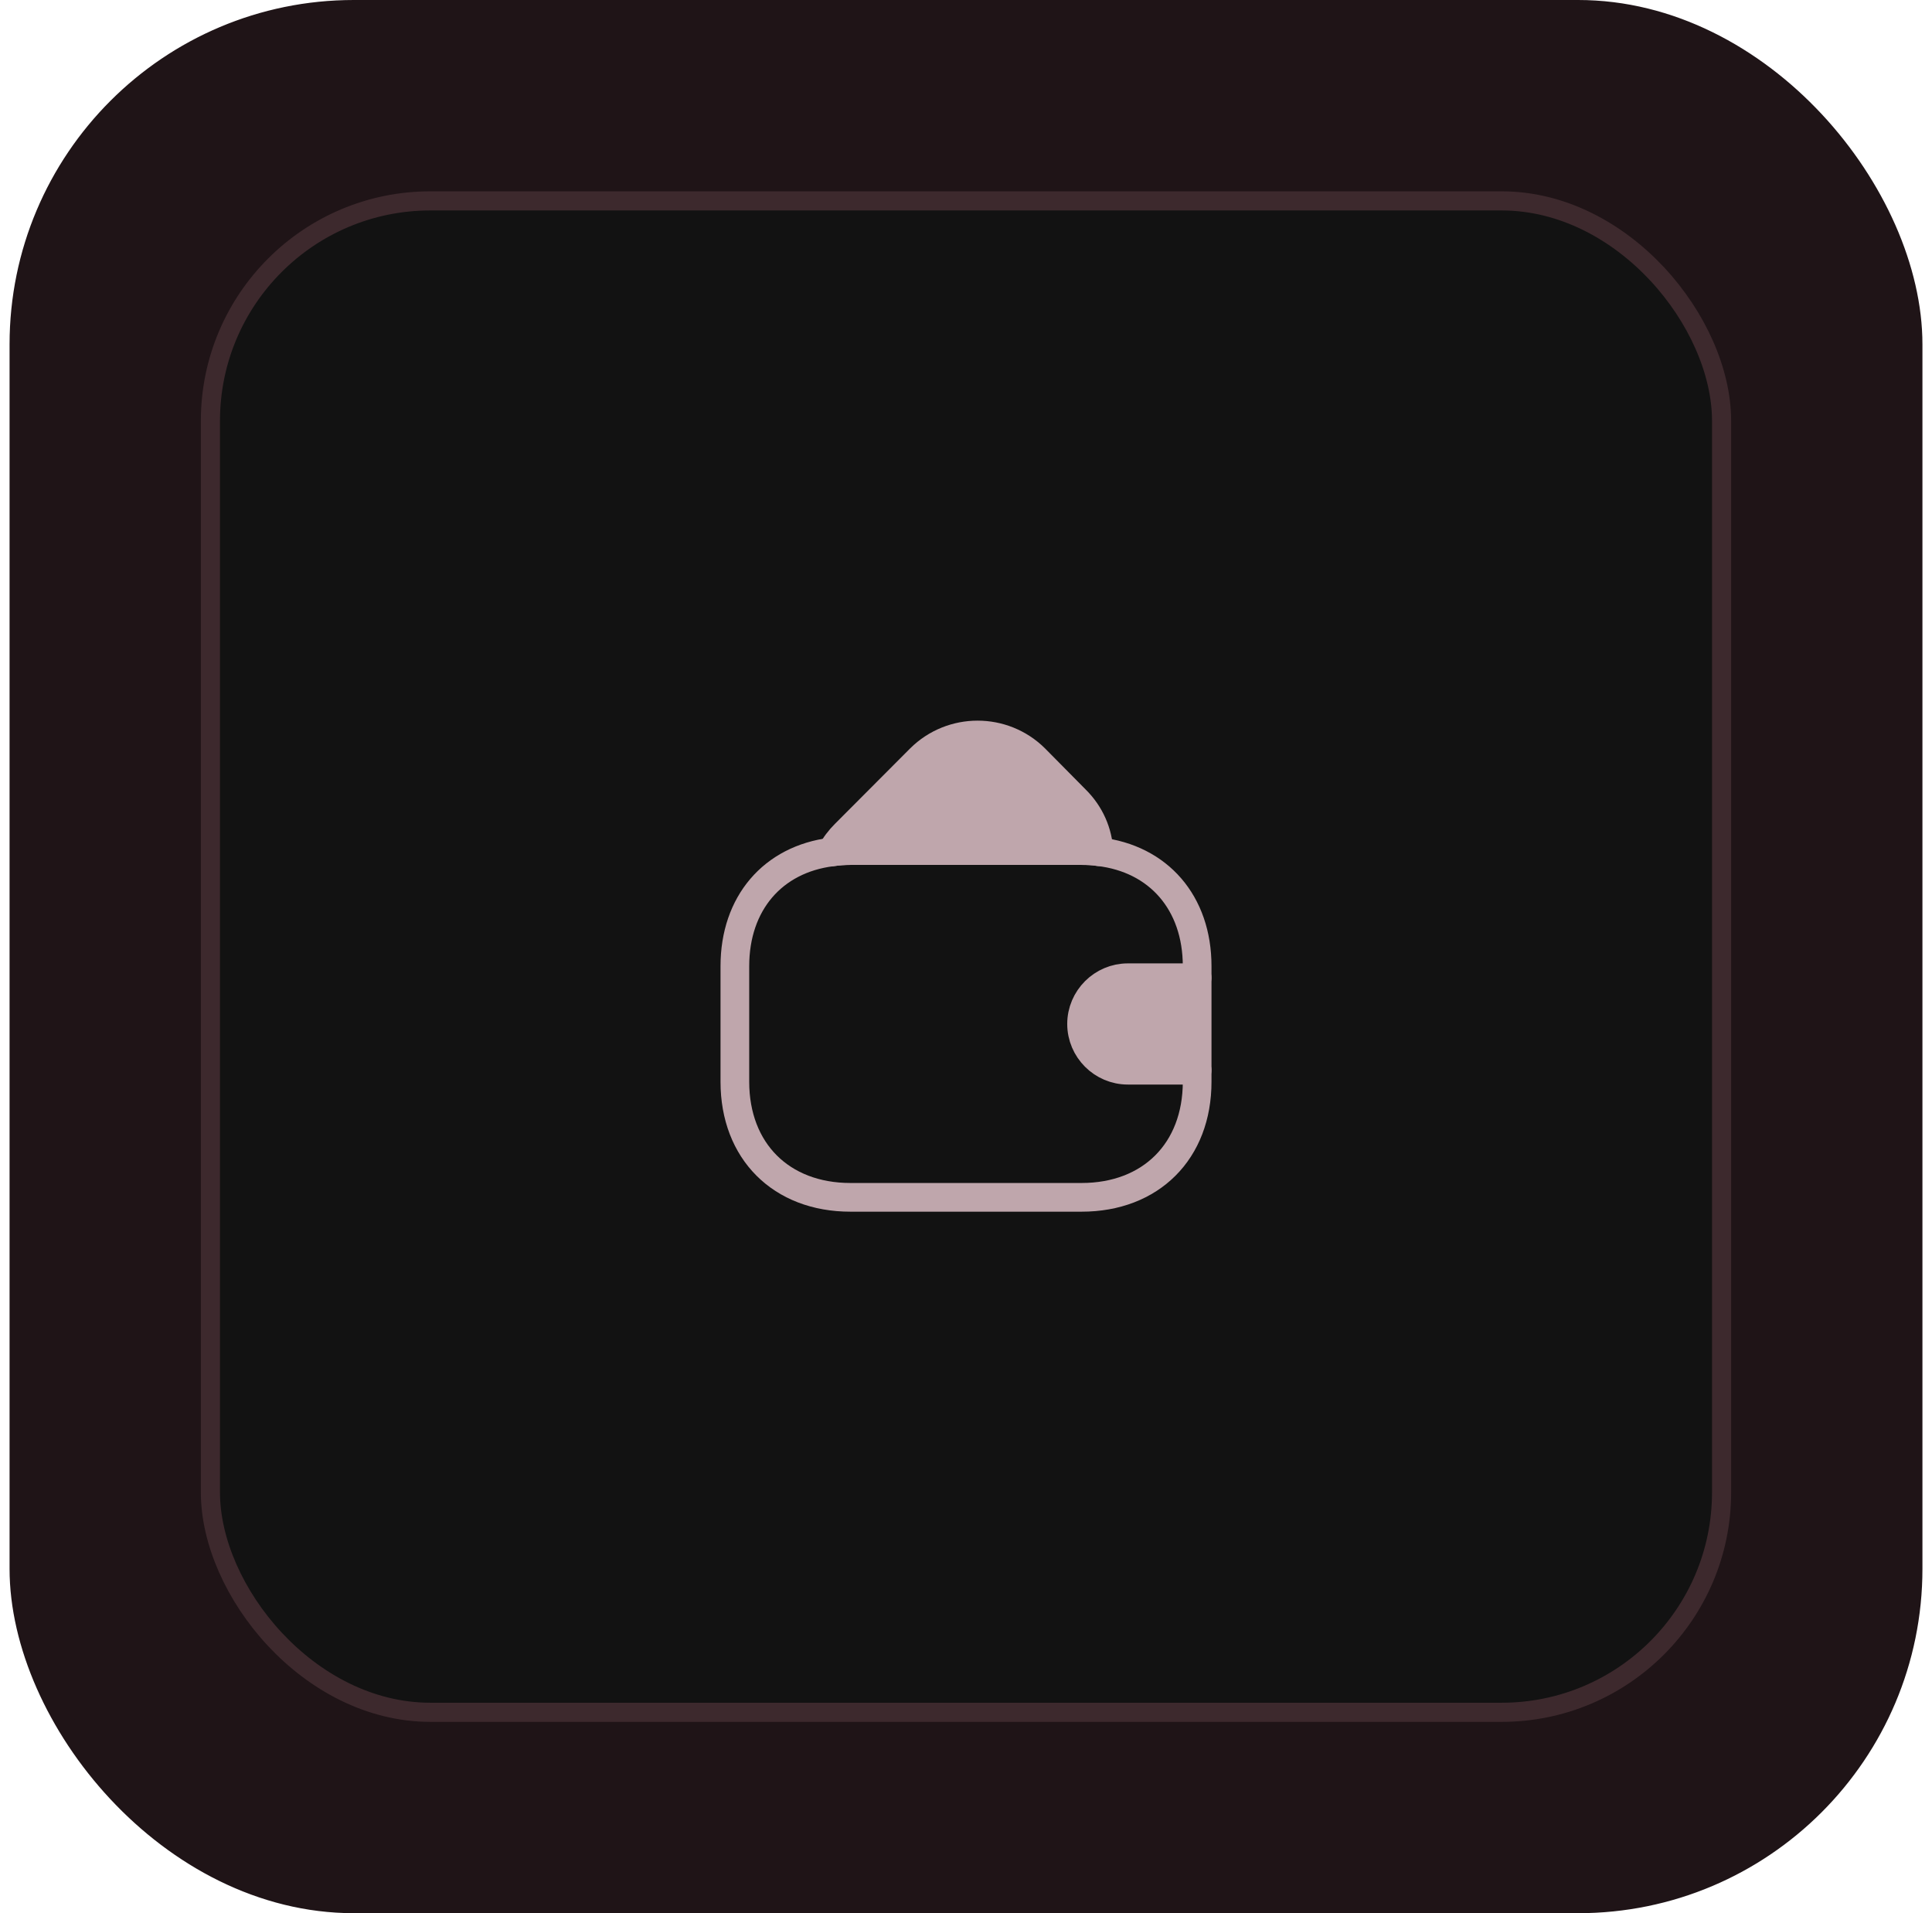 <svg width="101" height="100" viewBox="0 0 101 100" fill="none" xmlns="http://www.w3.org/2000/svg">
<rect x="1" y="0.5" width="99" height="99" rx="17.5" fill="#1F1417" stroke="#1F1417"/>
<rect x="11" y="10.5" width="79" height="79" rx="11.5" fill="#121212" stroke="#3D292D"/>
<path d="M62.584 50.5V56.541C62.584 60.166 60.167 62.583 56.542 62.583H44.459C40.834 62.583 38.417 60.166 38.417 56.541V50.5C38.417 47.213 40.399 44.917 43.48 44.531C43.794 44.482 44.12 44.458 44.459 44.458H56.542C56.856 44.458 57.158 44.47 57.448 44.518C60.566 44.881 62.584 47.189 62.584 50.5Z" stroke="#BFA6AC" stroke-width="1.5" stroke-linecap="round" stroke-linejoin="round"/>
<path d="M57.45 44.519C57.16 44.471 56.858 44.459 56.544 44.459H44.46C44.122 44.459 43.796 44.483 43.481 44.531C43.651 44.193 43.892 43.879 44.182 43.589L48.109 39.65C49.765 38.006 52.447 38.006 54.103 39.65L56.217 41.788C56.991 42.55 57.401 43.516 57.45 44.519Z" fill="#BFA6AC" stroke="#BFA6AC" stroke-width="1.5" stroke-linecap="round" stroke-linejoin="round"/>
<path d="M62.584 51.105H58.959C57.63 51.105 56.542 52.192 56.542 53.521C56.542 54.85 57.63 55.938 58.959 55.938H62.584" fill="#BFA6AC"/>
<path d="M62.584 51.105H58.959C57.63 51.105 56.542 52.192 56.542 53.521C56.542 54.85 57.63 55.938 58.959 55.938H62.584" stroke="#BFA6AC" stroke-width="1.5" stroke-linecap="round" stroke-linejoin="round"/>
</svg>
